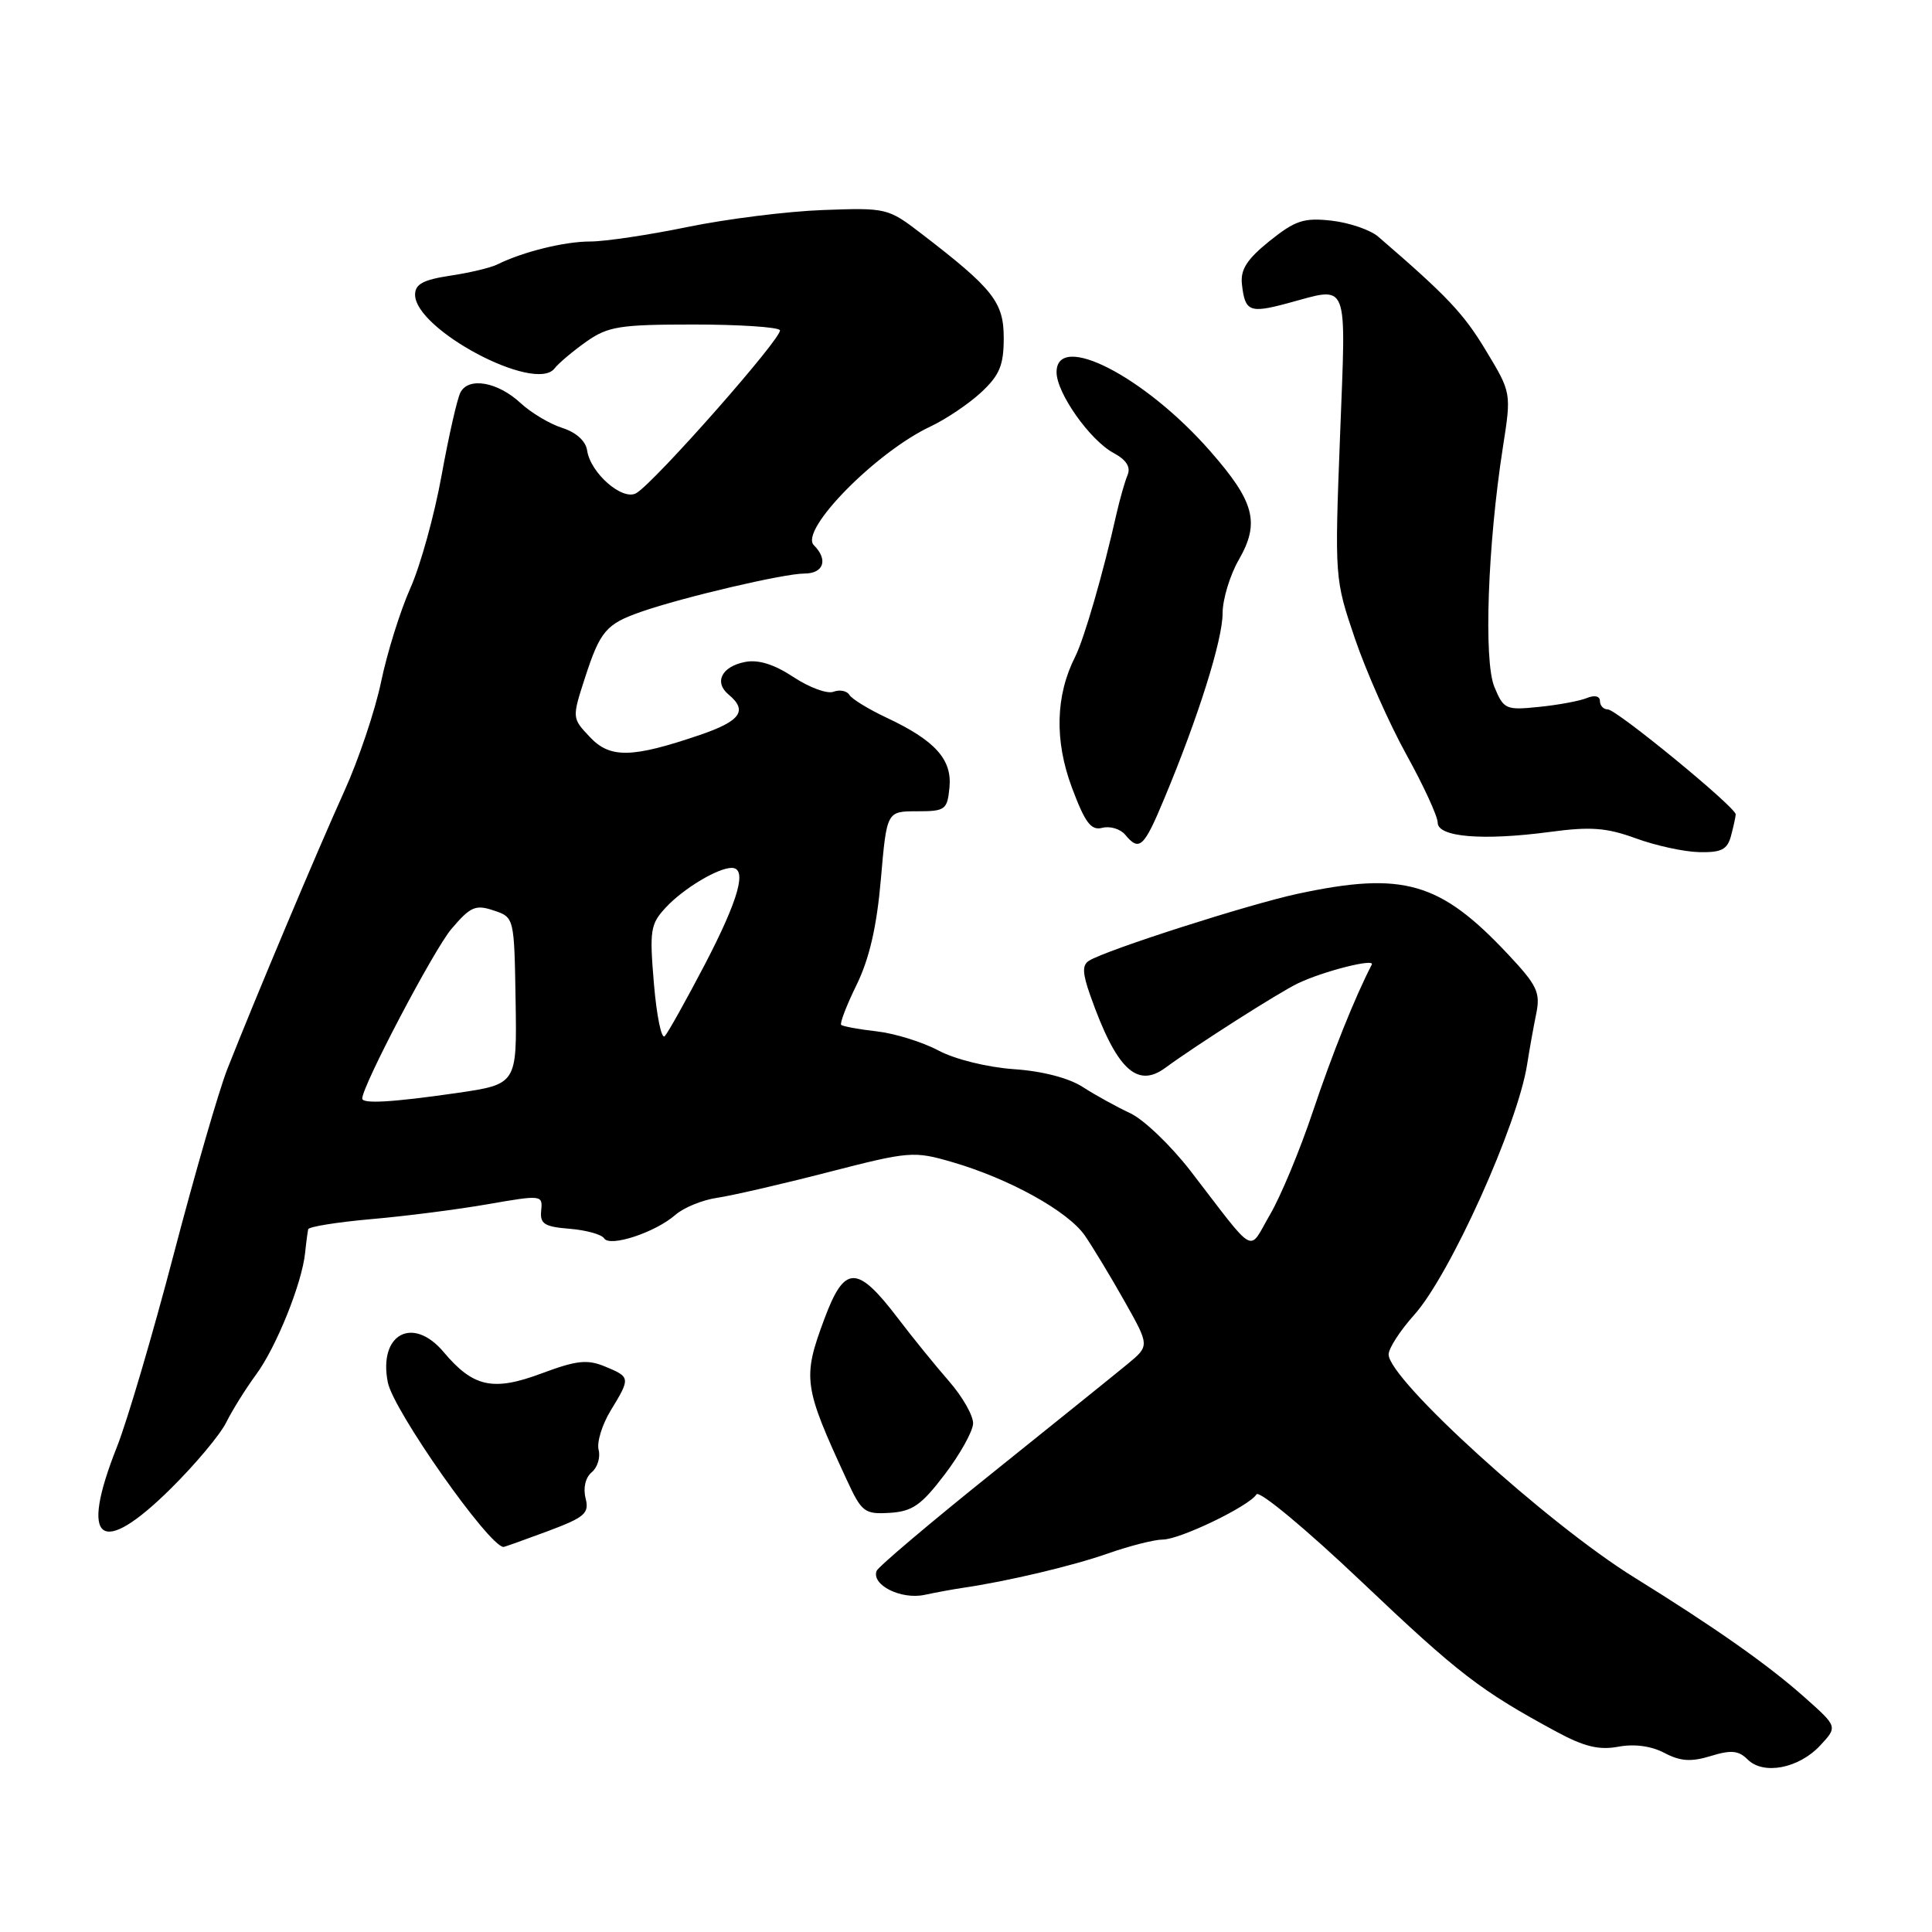 <?xml version="1.0" encoding="UTF-8" standalone="no"?>
<!DOCTYPE svg PUBLIC "-//W3C//DTD SVG 1.1//EN" "http://www.w3.org/Graphics/SVG/1.1/DTD/svg11.dtd" >
<svg xmlns="http://www.w3.org/2000/svg" xmlns:xlink="http://www.w3.org/1999/xlink" version="1.1" viewBox="0 0 256 256">
 <g >
 <path fill="currentColor"
d=" M 241.17 231.30 C 243.50 228.80 243.50 228.80 239.17 224.95 C 234.34 220.64 227.31 215.69 216.52 209.00 C 205.00 201.86 184.00 182.78 184.00 179.47 C 184.00 178.66 185.52 176.32 187.37 174.25 C 192.12 168.98 201.13 148.99 202.36 141.00 C 202.66 139.07 203.20 136.07 203.56 134.31 C 204.13 131.51 203.68 130.56 199.85 126.48 C 190.82 116.85 185.96 115.44 172.00 118.42 C 165.51 119.81 146.57 125.88 144.30 127.30 C 143.38 127.88 143.42 128.94 144.47 131.91 C 147.90 141.62 150.63 144.27 154.40 141.50 C 158.47 138.51 169.53 131.46 172.00 130.29 C 175.35 128.69 182.21 126.95 181.77 127.81 C 179.54 132.11 176.50 139.71 173.97 147.26 C 172.27 152.34 169.72 158.49 168.29 160.93 C 165.34 165.98 166.64 166.69 157.77 155.18 C 155.16 151.80 151.56 148.35 149.77 147.51 C 147.97 146.67 145.14 145.11 143.48 144.04 C 141.63 142.84 138.10 141.92 134.33 141.67 C 130.82 141.42 126.56 140.37 124.35 139.20 C 122.23 138.07 118.55 136.93 116.17 136.66 C 113.78 136.39 111.67 136.00 111.46 135.80 C 111.26 135.59 112.18 133.19 113.52 130.46 C 115.20 127.01 116.18 122.76 116.72 116.50 C 117.50 107.50 117.50 107.50 121.50 107.50 C 125.26 107.50 125.52 107.31 125.81 104.34 C 126.17 100.62 123.90 98.11 117.44 95.08 C 115.08 93.97 112.88 92.62 112.55 92.08 C 112.21 91.53 111.26 91.35 110.44 91.66 C 109.62 91.98 107.24 91.10 105.15 89.72 C 102.61 88.04 100.50 87.37 98.75 87.71 C 95.62 88.31 94.57 90.40 96.56 92.05 C 99.11 94.17 98.12 95.55 92.75 97.38 C 83.72 100.46 80.83 100.51 78.15 97.65 C 75.79 95.15 75.79 95.14 77.51 89.82 C 79.53 83.60 80.31 82.68 85.00 81.05 C 90.51 79.13 103.88 76.00 106.56 76.00 C 109.15 76.00 109.77 74.17 107.84 72.24 C 105.88 70.28 116.05 59.92 123.28 56.52 C 125.36 55.54 128.40 53.49 130.03 51.97 C 132.45 49.71 133.00 48.39 133.00 44.79 C 133.00 40.03 131.61 38.27 122.05 30.93 C 117.67 27.57 117.45 27.52 109.05 27.83 C 104.35 28.00 96.30 29.01 91.14 30.07 C 85.99 31.13 80.17 32.00 78.21 32.00 C 74.79 32.00 69.29 33.36 65.90 35.04 C 65.02 35.48 62.20 36.15 59.65 36.53 C 56.08 37.07 55.00 37.65 55.00 39.05 C 55.00 43.67 70.87 52.10 73.46 48.84 C 74.04 48.10 75.96 46.49 77.72 45.25 C 80.57 43.25 82.13 43.00 91.90 43.00 C 97.94 43.00 103.09 43.34 103.34 43.75 C 103.82 44.56 86.74 63.94 84.30 65.35 C 82.49 66.39 78.25 62.70 77.80 59.70 C 77.62 58.44 76.35 57.29 74.50 56.70 C 72.85 56.18 70.36 54.69 68.97 53.40 C 65.95 50.60 62.09 49.92 61.01 52.00 C 60.58 52.83 59.46 57.77 58.51 63.00 C 57.57 68.22 55.71 74.94 54.38 77.92 C 53.05 80.90 51.30 86.48 50.50 90.33 C 49.70 94.18 47.49 100.74 45.59 104.91 C 42.06 112.70 33.74 132.47 30.11 141.69 C 28.99 144.55 25.80 155.57 23.02 166.19 C 20.24 176.81 16.85 188.32 15.48 191.76 C 10.48 204.37 13.28 206.51 22.66 197.22 C 25.87 194.04 29.17 190.11 29.98 188.47 C 30.79 186.84 32.57 183.99 33.93 182.14 C 36.61 178.51 40.02 170.04 40.43 166.00 C 40.57 164.62 40.76 163.22 40.84 162.88 C 40.93 162.54 44.69 161.94 49.20 161.54 C 53.71 161.15 60.66 160.26 64.66 159.56 C 71.79 158.32 71.92 158.34 71.71 160.40 C 71.53 162.17 72.12 162.55 75.49 162.82 C 77.68 163.00 79.73 163.57 80.05 164.09 C 80.80 165.29 86.83 163.31 89.50 160.97 C 90.60 160.01 93.08 159.00 95.00 158.72 C 96.92 158.44 103.54 156.92 109.70 155.33 C 120.54 152.54 121.07 152.50 126.20 153.99 C 133.77 156.20 141.51 160.49 143.75 163.72 C 144.80 165.25 147.17 169.16 149.00 172.41 C 152.33 178.32 152.33 178.32 149.42 180.73 C 147.81 182.06 139.75 188.55 131.50 195.17 C 123.25 201.78 116.34 207.63 116.15 208.16 C 115.46 210.02 119.39 211.99 122.50 211.33 C 124.15 210.98 126.40 210.57 127.50 210.41 C 133.42 209.55 142.13 207.49 146.79 205.85 C 149.70 204.83 152.97 204.00 154.07 204.00 C 156.34 204.00 165.53 199.57 166.49 198.01 C 166.85 197.44 173.11 202.65 180.41 209.58 C 193.29 221.81 196.17 224.02 206.29 229.49 C 209.92 231.45 211.90 231.92 214.43 231.45 C 216.54 231.05 218.80 231.35 220.54 232.27 C 222.67 233.39 224.08 233.48 226.69 232.68 C 229.38 231.85 230.38 231.95 231.57 233.14 C 233.66 235.23 238.34 234.33 241.17 231.30 Z  M 72.55 202.90 C 77.52 201.04 78.10 200.53 77.59 198.51 C 77.25 197.16 77.58 195.76 78.41 195.08 C 79.17 194.44 79.58 193.11 79.32 192.11 C 79.06 191.12 79.78 188.77 80.92 186.90 C 83.56 182.57 83.55 182.47 80.17 181.07 C 77.82 180.10 76.42 180.25 71.80 181.97 C 65.34 184.39 62.71 183.82 58.79 179.16 C 54.69 174.28 50.11 176.78 51.39 183.18 C 52.13 186.90 64.74 204.84 66.71 204.98 C 66.83 204.99 69.45 204.05 72.55 202.90 Z  M 125.18 195.37 C 127.22 192.69 128.91 189.65 128.94 188.62 C 128.97 187.59 127.54 185.07 125.75 183.02 C 123.96 180.97 120.92 177.23 119.00 174.70 C 113.57 167.57 111.92 167.57 109.25 174.72 C 106.31 182.60 106.45 183.66 112.20 196.09 C 114.18 200.38 114.55 200.66 117.90 200.46 C 120.90 200.27 122.08 199.45 125.18 195.37 Z  M 229.37 110.75 C 229.70 109.51 229.98 108.23 229.99 107.91 C 230.01 106.97 214.20 94.00 213.04 94.00 C 212.47 94.00 212.00 93.50 212.00 92.89 C 212.00 92.23 211.29 92.07 210.25 92.50 C 209.29 92.89 206.43 93.42 203.90 93.67 C 199.52 94.12 199.24 93.99 198.01 91.01 C 196.58 87.56 197.12 72.23 199.14 59.27 C 200.27 52.04 200.27 52.04 196.88 46.43 C 193.93 41.53 191.77 39.24 182.61 31.35 C 181.57 30.46 178.80 29.51 176.45 29.24 C 172.77 28.83 171.64 29.20 168.23 31.93 C 165.24 34.34 164.35 35.71 164.56 37.64 C 164.96 41.28 165.55 41.54 170.55 40.20 C 178.89 37.97 178.36 36.65 177.56 57.85 C 176.84 76.58 176.86 76.75 179.53 84.60 C 181.01 88.95 184.08 95.88 186.36 100.00 C 188.64 104.12 190.50 108.17 190.50 109.00 C 190.50 110.93 196.49 111.42 205.41 110.23 C 210.76 109.51 212.87 109.67 216.74 111.08 C 219.36 112.04 223.14 112.87 225.13 112.91 C 228.09 112.98 228.88 112.58 229.37 110.75 Z  M 154.30 105.75 C 158.80 94.98 162.00 84.78 162.00 81.27 C 162.00 79.42 162.97 76.21 164.16 74.15 C 166.97 69.25 166.24 66.48 160.35 59.77 C 151.68 49.87 140.00 43.88 140.00 49.32 C 140.00 52.08 144.44 58.36 147.57 60.03 C 149.25 60.94 149.85 61.89 149.41 62.94 C 149.05 63.80 148.40 66.08 147.96 68.00 C 146.19 75.91 143.66 84.65 142.47 87.01 C 139.86 92.16 139.71 98.14 142.03 104.35 C 143.79 109.05 144.57 110.08 146.07 109.69 C 147.09 109.43 148.45 109.84 149.09 110.60 C 150.97 112.87 151.57 112.32 154.30 105.75 Z  M 48.00 145.56 C 48.00 143.88 57.48 125.85 59.80 123.11 C 62.33 120.13 63.00 119.83 65.41 120.64 C 68.14 121.55 68.14 121.55 68.32 132.61 C 68.50 143.67 68.50 143.67 60.45 144.84 C 51.97 146.06 48.00 146.29 48.00 145.56 Z  M 86.65 130.37 C 86.05 123.24 86.17 122.44 88.25 120.22 C 90.58 117.72 95.12 115.00 96.95 115.00 C 99.05 115.00 97.90 119.13 93.43 127.73 C 90.91 132.55 88.50 136.86 88.08 137.30 C 87.65 137.74 87.01 134.62 86.65 130.37 Z "/>
</g>
</svg>